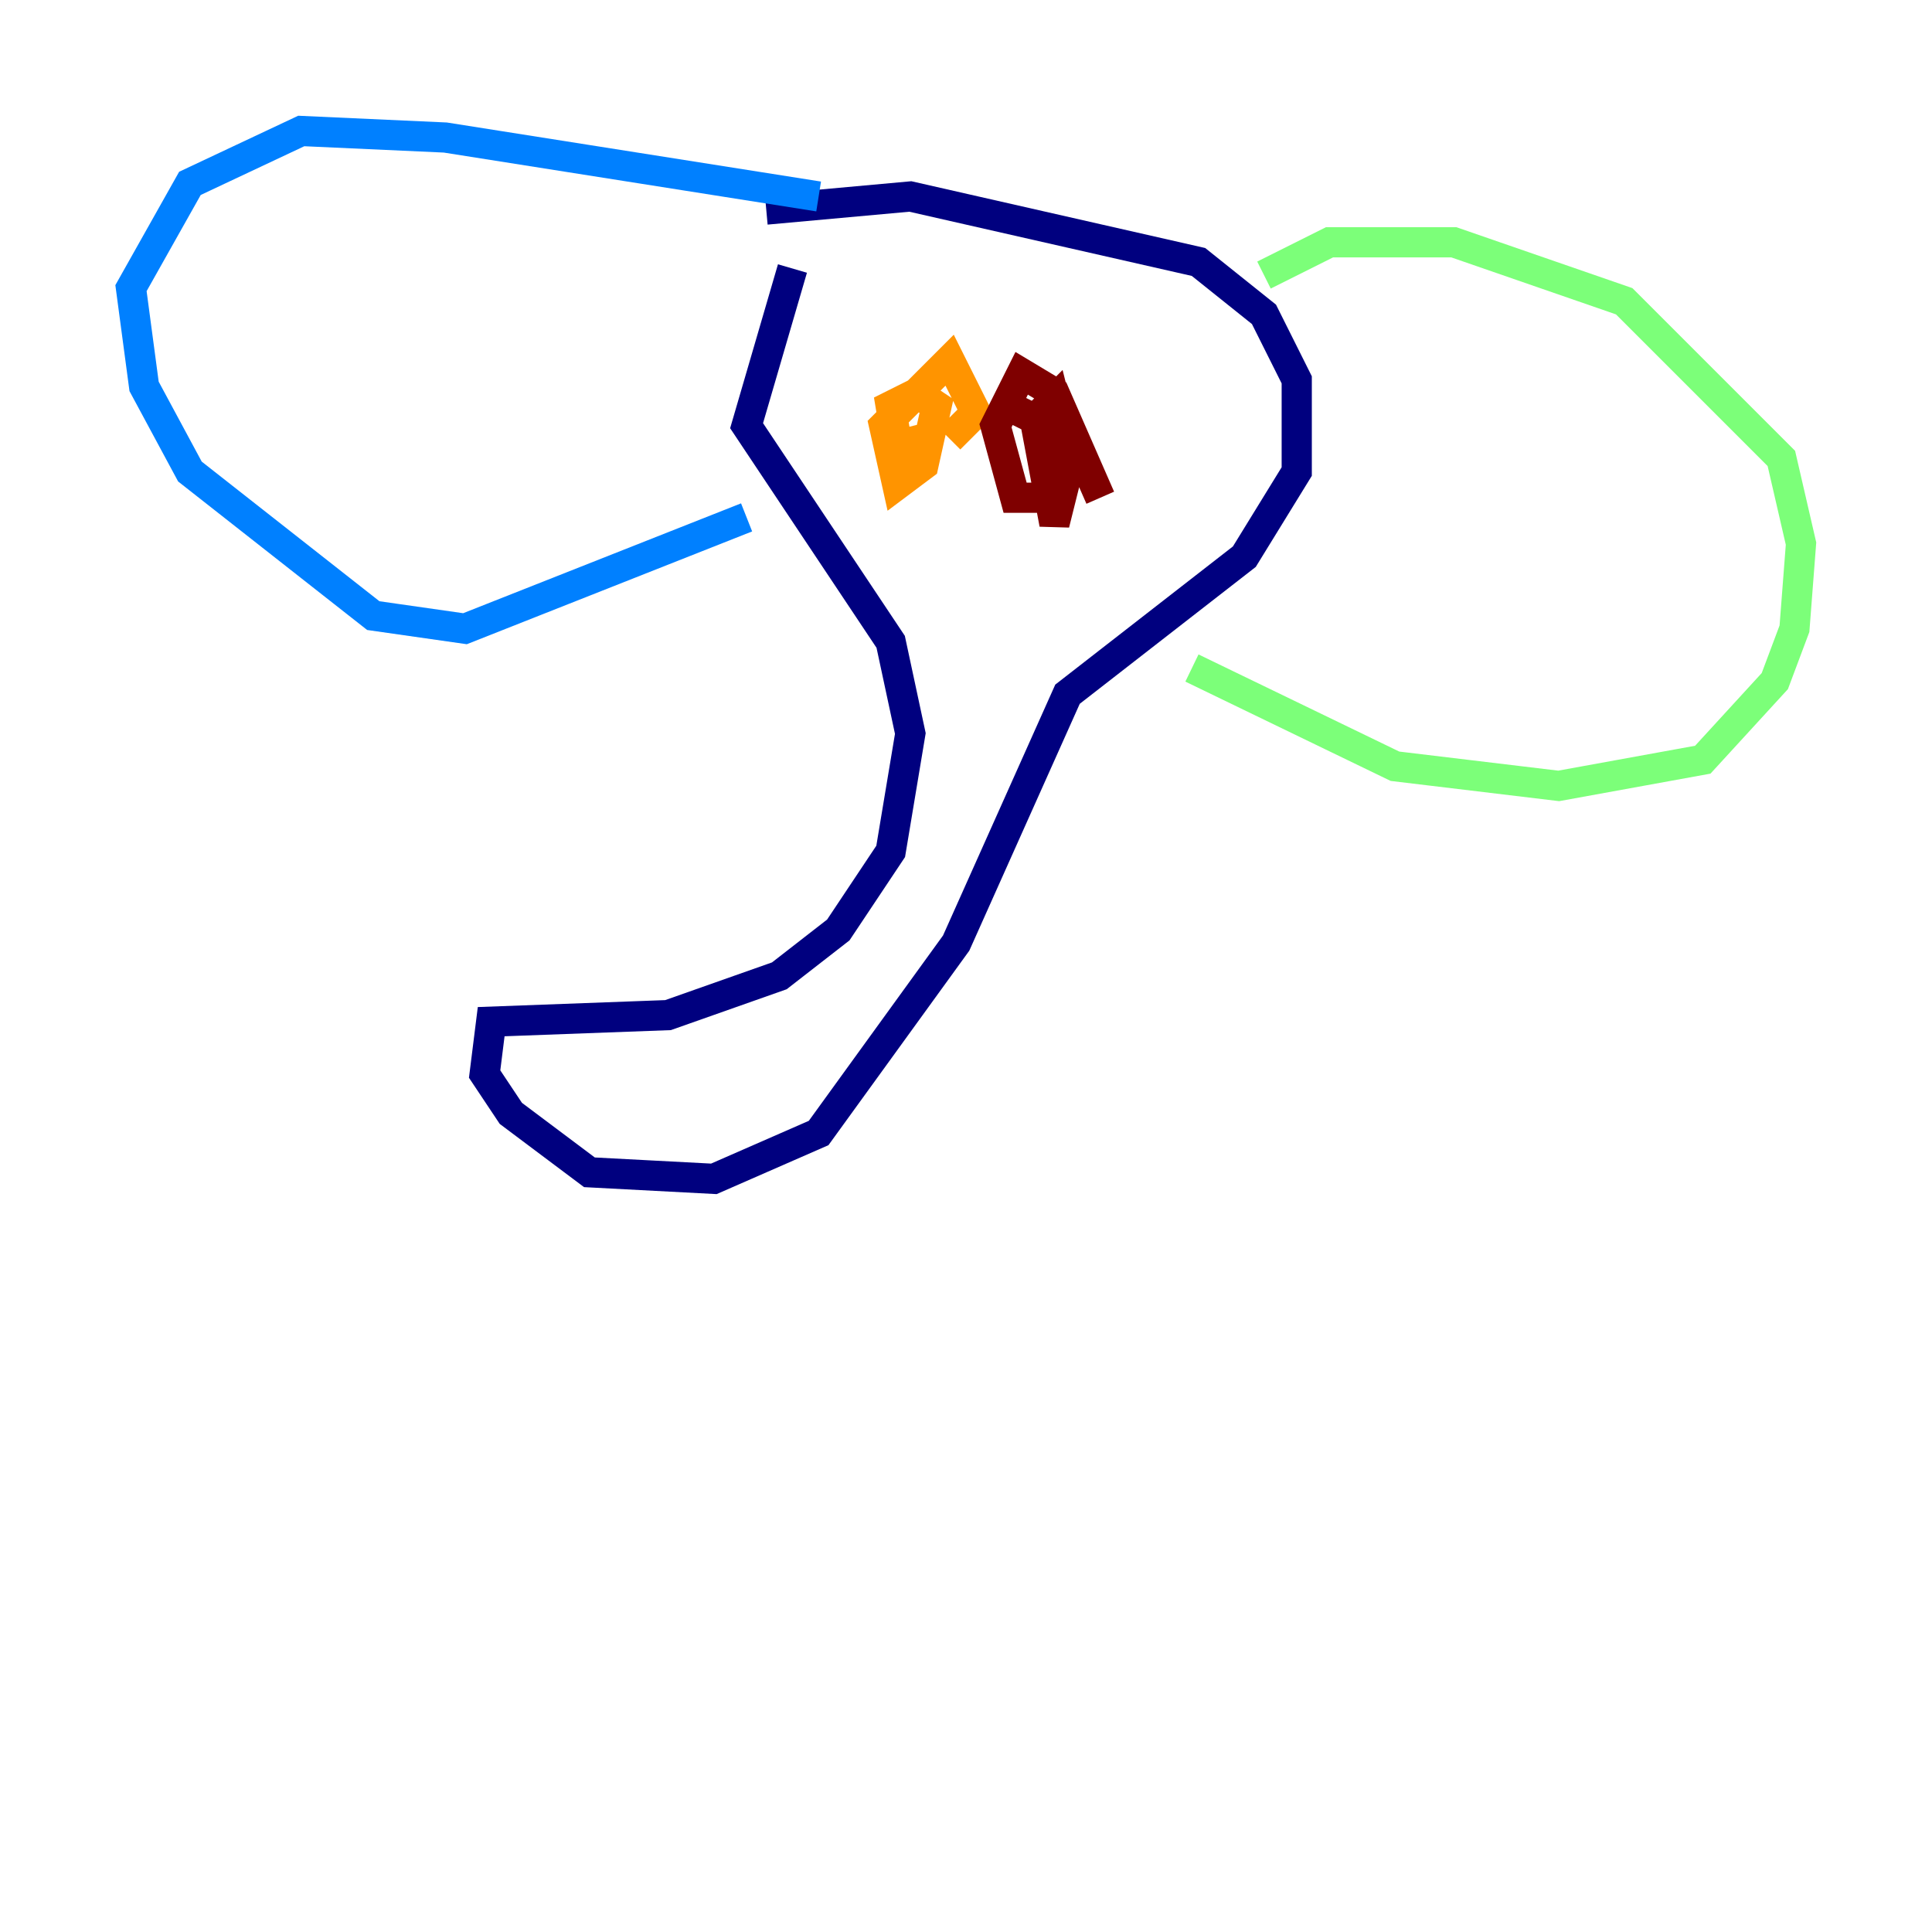 <?xml version="1.0" encoding="utf-8" ?>
<svg baseProfile="tiny" height="128" version="1.2" viewBox="0,0,128,128" width="128" xmlns="http://www.w3.org/2000/svg" xmlns:ev="http://www.w3.org/2001/xml-events" xmlns:xlink="http://www.w3.org/1999/xlink"><defs /><polyline fill="none" points="52.502,17.79 49.464,28.203 59.01,42.522 60.312,48.597 59.01,56.407 55.539,61.614 51.634,64.651 44.258,67.254 32.542,67.688 32.108,71.159 33.844,73.763 39.051,77.668 47.295,78.102 54.237,75.064 63.349,62.481 70.725,45.993 82.441,36.881 85.912,31.241 85.912,25.166 83.742,20.827 79.403,17.356 60.312,13.017 50.766,13.885" stroke="#00007f" stroke-width="2" /><polyline fill="none" points="54.237,13.017 29.505,9.112 19.959,8.678 12.583,12.149 8.678,19.091 9.546,25.6 12.583,31.241 24.732,40.786 30.807,41.654 49.464,34.278" stroke="#0080ff" stroke-width="2" /><polyline fill="none" points="83.742,18.224 88.081,16.054 96.325,16.054 107.607,19.959 118.02,30.373 119.322,36.014 118.888,41.654 117.586,45.125 112.814,50.332 103.268,52.068 92.42,50.766 78.969,44.258" stroke="#7cff79" stroke-width="2" /><polyline fill="none" points="62.915,29.071 64.651,27.336 62.915,23.864 58.576,28.203 59.444,32.108 61.18,30.807 62.047,26.902 60.746,26.034 59.01,26.902 59.444,29.505 61.18,29.071" stroke="#ff9400" stroke-width="2" /><polyline fill="none" points="72.895,32.976 69.858,26.034 67.688,24.732 65.953,28.203 67.254,32.976 69.858,32.976 70.725,29.939 69.858,26.468 68.556,27.77 69.858,34.712 70.725,31.241 69.424,28.203 66.82,26.902" stroke="#7f0000" stroke-width="2" /></svg>